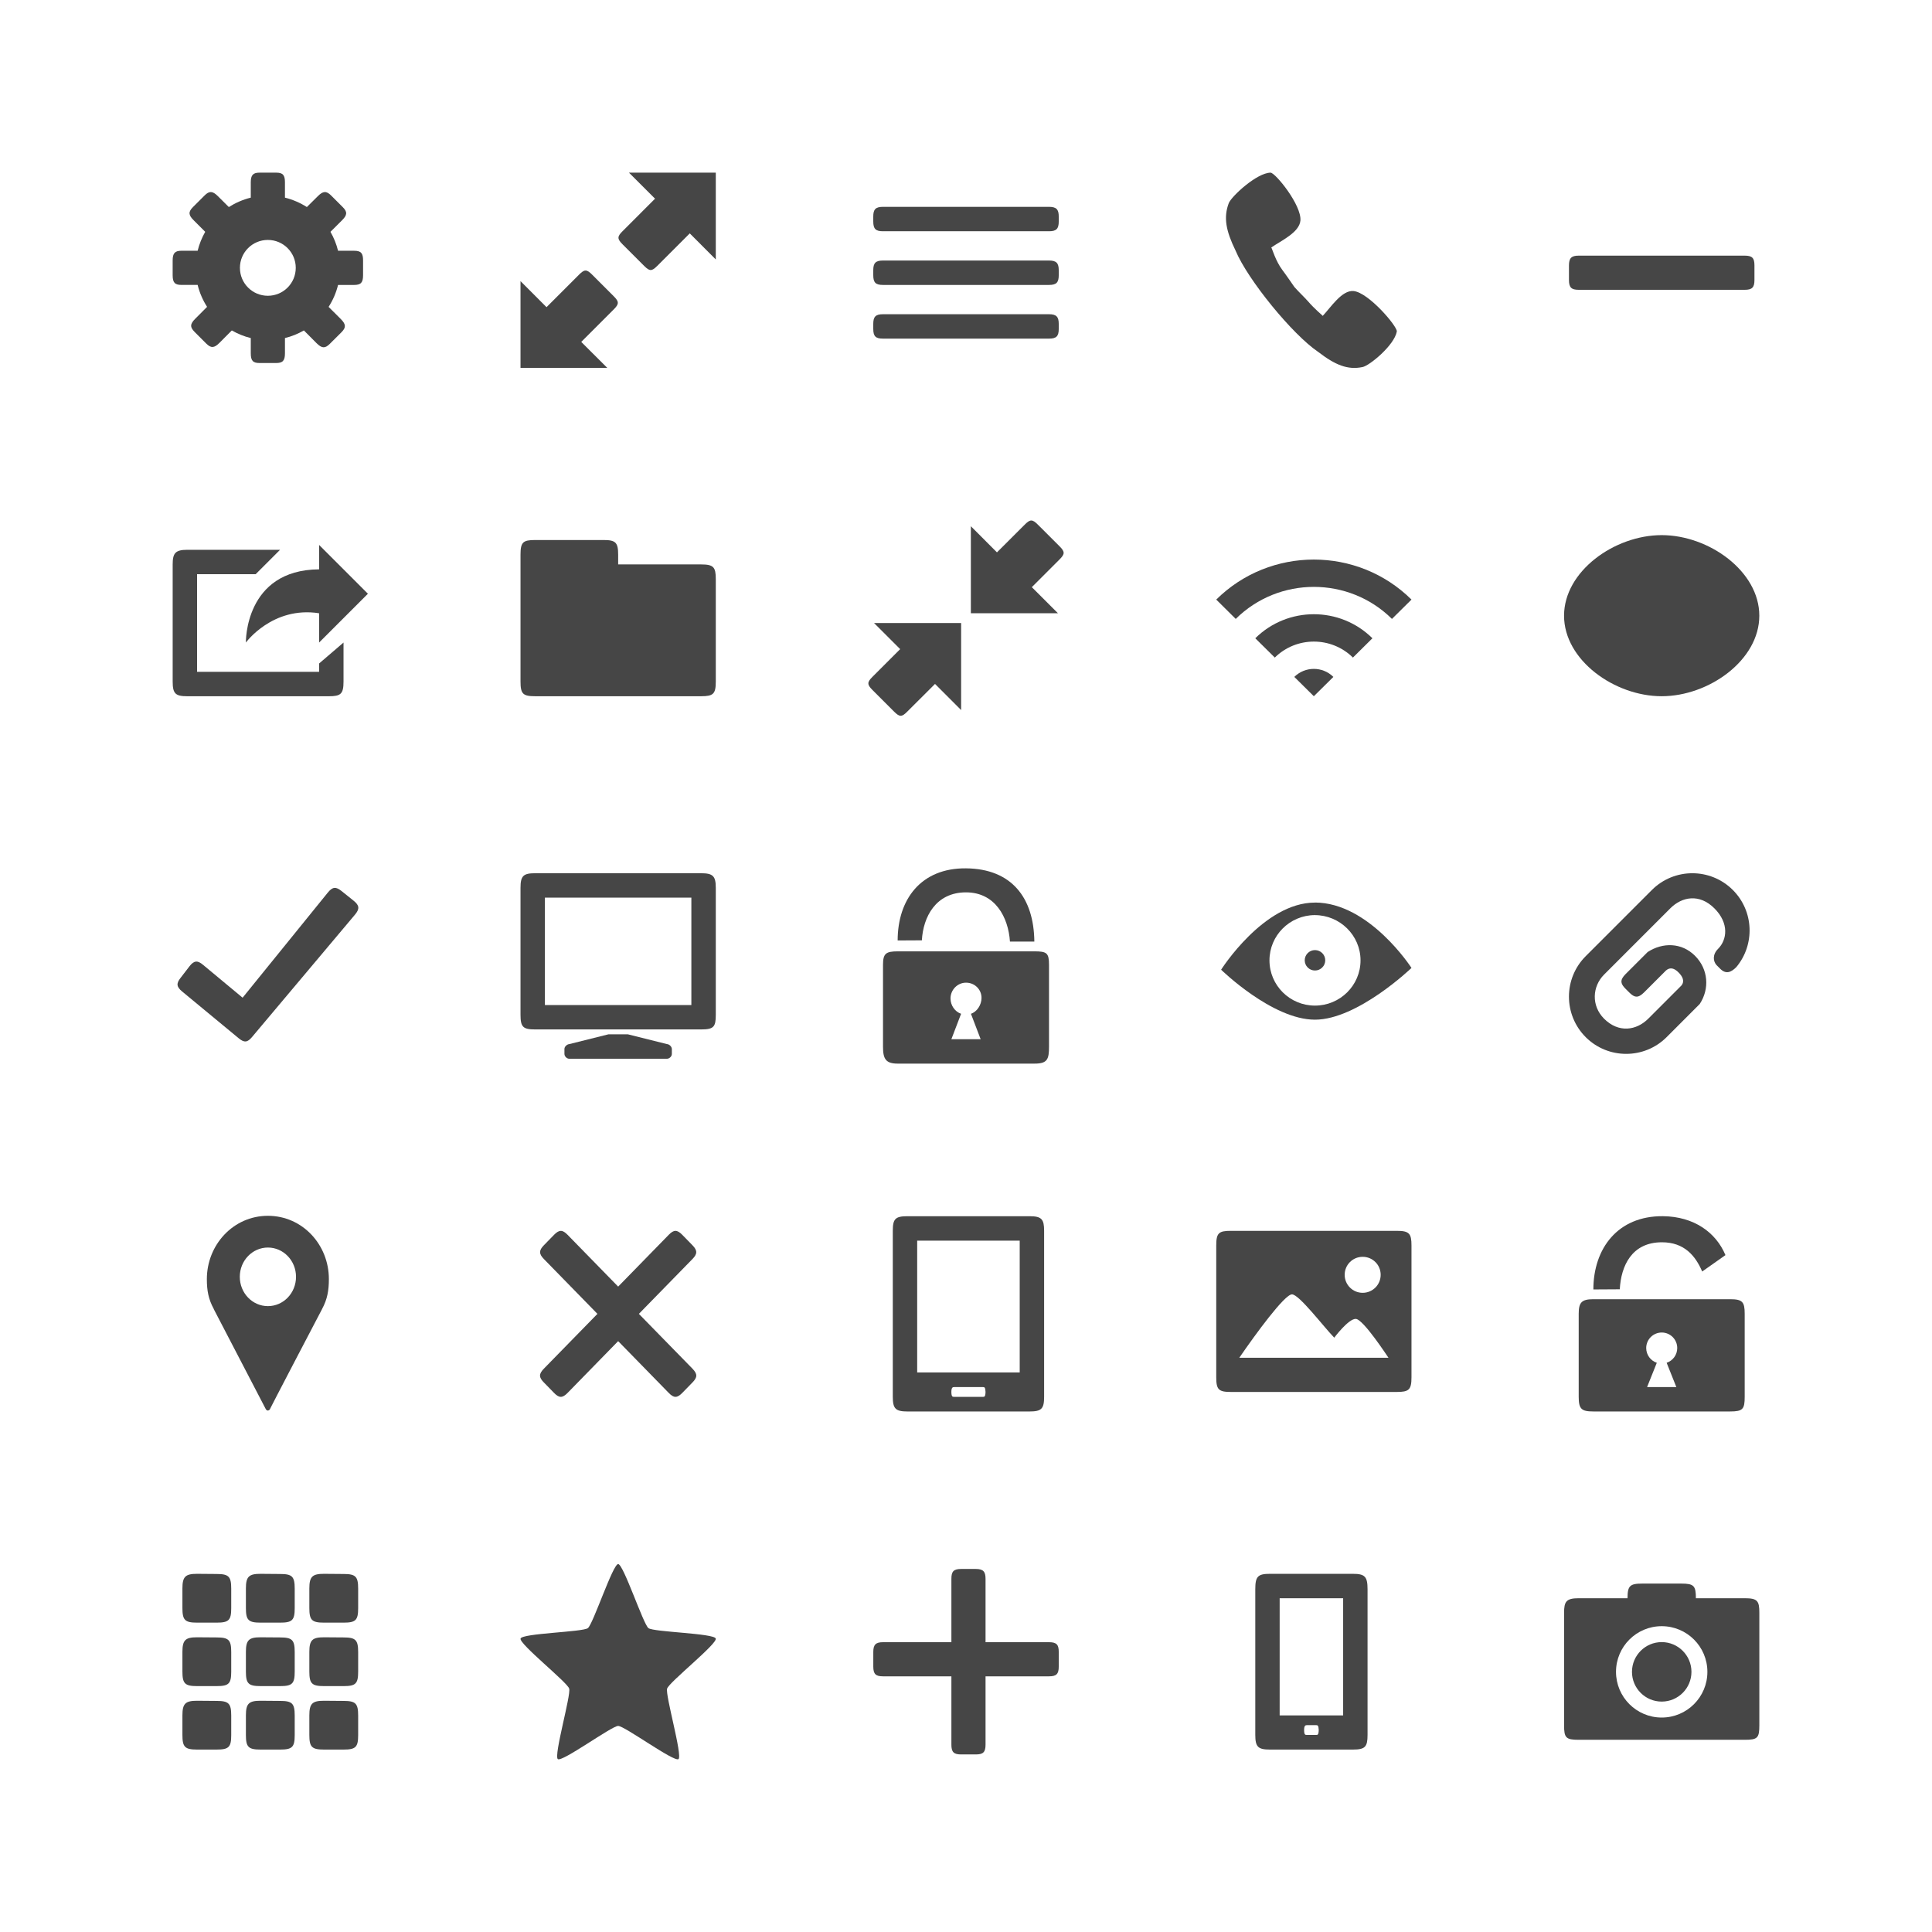 <svg xmlns="http://www.w3.org/2000/svg" xmlns:xlink="http://www.w3.org/1999/xlink" id="Layer_1" width="120" height="120" x="0" y="0" enable-background="new 0 0 120 120" version="1.1" viewBox="0 0 120 120" xml:space="preserve"><g><g><g><path fill="#464646" fill-rule="evenodd" d="M12.276,17.698c0.121,0.49,0.322,0.948,0.586,1.362l-0.737,0.74 c-0.331,0.33-0.327,0.525-0.036,0.818l0.719,0.719c0.294,0.294,0.494,0.288,0.818-0.037l0.773-0.776 c0.364,0.21,0.758,0.371,1.177,0.473v0.946c0,0.47,0.142,0.605,0.551,0.605h1.019c0.415,0,0.553-0.145,0.553-0.605v-0.946 c0.419-0.102,0.812-0.263,1.176-0.473l0.791,0.795c0.329,0.324,0.526,0.33,0.818,0.039l0.724-0.721 c0.287-0.289,0.293-0.486-0.04-0.82l-0.758-0.757c0.267-0.414,0.467-0.872,0.587-1.362h1.001c0.416,0,0.553-0.146,0.553-0.607 v-0.909c0-0.449-0.119-0.607-0.553-0.607h-1.001c-0.102-0.418-0.263-0.812-0.472-1.176l0.721-0.719 c0.318-0.318,0.346-0.516,0.04-0.819l-0.722-0.722c-0.288-0.287-0.495-0.284-0.818,0.041L19.06,12.86 c-0.412-0.262-0.87-0.463-1.361-0.584v-0.946c0-0.45-0.119-0.607-0.553-0.607h-1.019c-0.409,0-0.551,0.148-0.551,0.607v0.946 c-0.491,0.121-0.949,0.322-1.363,0.584l-0.684-0.681c-0.325-0.324-0.531-0.328-0.819-0.041l-0.723,0.722 c-0.305,0.304-0.278,0.501,0.04,0.819l0.719,0.719c-0.206,0.364-0.367,0.758-0.47,1.176h-1c-0.411,0-0.552,0.149-0.552,0.607 v0.909c0,0.47,0.141,0.607,0.552,0.607H12.276z M14.902,16.636c0-0.958,0.776-1.733,1.734-1.733s1.734,0.775,1.734,1.733 c0,0.959-0.776,1.735-1.734,1.735S14.902,17.596,14.902,16.636z" clip-rule="evenodd"/><path fill="#464646" fill-rule="evenodd" d="M32.33,34.451v7.883c0,0.766,0.154,0.91,0.909,0.91h10.31 c0.749,0,0.91-0.138,0.91-0.91v-6.367c0-0.745-0.143-0.91-0.91-0.91h-5.154v-0.606c0-0.758-0.158-0.91-0.909-0.91h-4.246 C32.487,33.542,32.33,33.673,32.33,34.451z" clip-rule="evenodd"/><path fill="#464646" fill-rule="evenodd" d="M55.755,58.414l1.504-0.008c0.079-1.449,0.861-2.98,2.741-2.98 c1.812,0,2.629,1.542,2.73,3.058h1.515C64.217,55.754,62.83,53.96,60,53.934C57.188,53.909,55.755,55.879,55.755,58.414z M54.845,59.93v5.085c0,0.755,0.171,1.048,0.91,1.048h3.639c-0.001,0-0.001,0,0,0c0.046,0,4.875,0,4.875,0 c0.79,0,0.887-0.281,0.887-1.048V59.93c0-0.746-0.142-0.84-0.91-0.84h-8.49C55.024,59.09,54.845,59.225,54.845,59.93z M60.964,61.982c0,0.428-0.275,0.857-0.657,0.986l0.603,1.578h-1.818l0.603-1.578c-0.382-0.129-0.657-0.523-0.657-0.95 c0-0.535,0.431-0.983,0.964-0.983S60.964,61.449,60.964,61.982z" clip-rule="evenodd"/><path fill="#464646" fill-rule="evenodd" d="M75.543,77.36v8.187c0,0.764,0.152,0.91,0.907,0.91h10.311 c0.748,0,0.909-0.14,0.909-0.91V77.36c0-0.745-0.143-0.91-0.909-0.91H76.45C75.699,76.45,75.543,76.582,75.543,77.36z M86.241,84.334h-9.267c1.015-1.477,2.815-3.939,3.273-3.939c0.441,0,1.946,1.989,2.625,2.691c0,0,0.873-1.168,1.331-1.168 C84.671,81.918,86.226,84.322,86.241,84.334z M83.52,79.18c0-0.619,0.499-1.117,1.118-1.117s1.118,0.498,1.118,1.117 s-0.499,1.119-1.118,1.119S83.52,79.799,83.52,79.18z" clip-rule="evenodd"/><path fill="#464646" fill-rule="evenodd" d="M101.365,103.842c0,1.019,0.827,1.847,1.846,1.847 c1.02,0,1.848-0.828,1.848-1.847s-0.828-1.848-1.848-1.848C102.192,101.994,101.365,102.823,101.365,103.842z M98.056,108.062 h10.311c0.798,0,0.909-0.111,0.909-0.91v-6.974c0-0.745-0.114-0.909-0.909-0.909h-3.032c0-0.779-0.128-0.91-0.91-0.91h-2.425 c-0.772,0-0.911,0.145-0.911,0.91h-3.032c-0.781,0-0.909,0.21-0.909,0.909v6.974C97.146,107.941,97.263,108.062,98.056,108.062z M100.373,103.842c0-1.567,1.271-2.837,2.838-2.837c1.568,0,2.838,1.27,2.838,2.837c0,1.566-1.27,2.838-2.838,2.838 C101.645,106.68,100.373,105.408,100.373,103.842z" clip-rule="evenodd"/><path fill="#464646" fill-rule="evenodd" d="M37.788,64.244l-2.426,0.606 c-0.146,0.012-0.304,0.158-0.304,0.303v0.305c0,0.151,0.143,0.303,0.304,0.303h6.064c0.13,0,0.304-0.125,0.304-0.303v-0.305 c-0.007-0.157-0.168-0.296-0.304-0.303L39,64.244H37.788z M43.549,63.94c0.785,0,0.91-0.16,0.91-0.91v-7.883 c0-0.724-0.168-0.909-0.91-0.909h-10.31c-0.736,0-0.909,0.165-0.909,0.909v7.883c0,0.762,0.16,0.91,0.909,0.91h4.063h2.183 H43.549z M42.942,55.754v6.671h-9.097v-6.671H42.942z" clip-rule="evenodd"/><path fill="#464646" fill-rule="evenodd" d="M64.852,76.45c0-0.721-0.151-0.909-0.91-0.909h-7.579 c-0.759,0-0.91,0.171-0.91,0.909v10.31c0,0.731,0.17,0.91,0.91,0.91h7.579c0.749,0,0.91-0.171,0.91-0.91V76.45z M56.968,77.058 h6.368v8.186h-6.368V77.058z M61.213,86.451c-0.006,0.317-0.079,0.309-0.152,0.309h-1.804c-0.091,0-0.16,0-0.166-0.293 c0-0.294,0.084-0.308,0.166-0.313h1.804C61.141,86.156,61.203,86.164,61.213,86.451z" clip-rule="evenodd"/><path fill="#464646" fill-rule="evenodd" d="M84.941,98.708c0-0.784-0.169-0.955-0.909-0.955h-5.155 c-0.748,0-0.909,0.161-0.909,0.955v9.051c0,0.74,0.169,0.91,0.909,0.91h5.155c0.758,0,0.909-0.17,0.909-0.91V98.708z M79.482,99.27h3.943v7.276h-3.943V99.27z M81.909,107.45c-0.007,0.318-0.08,0.309-0.151,0.309h-0.592 c-0.092,0-0.16,0-0.166-0.294c0-0.293,0.084-0.307,0.166-0.312h0.592C81.836,107.157,81.899,107.163,81.909,107.45z" clip-rule="evenodd"/><path fill="#464646" fill-rule="evenodd" d="M108.972,17.394v-0.91c0-0.448-0.13-0.606-0.605-0.606H98.056 c-0.447,0-0.605,0.149-0.605,0.606v0.91c0,0.47,0.158,0.606,0.605,0.606h10.311C108.824,18,108.972,17.854,108.972,17.394z" clip-rule="evenodd"/><path fill="#464646" fill-rule="evenodd" d="M65.761,103.515v-0.909c0-0.449-0.13-0.606-0.605-0.606h-3.942 v-3.942c0-0.448-0.149-0.607-0.607-0.607h-0.909c-0.47,0-0.605,0.159-0.605,0.607v3.942h-4.246c-0.448,0-0.605,0.148-0.605,0.606 v0.909c0,0.469,0.157,0.605,0.605,0.605h4.246v4.246c0,0.458,0.145,0.605,0.605,0.605h0.909c0.448,0,0.607-0.13,0.607-0.605 v-4.246h3.942C65.613,104.12,65.761,103.976,65.761,103.515z" clip-rule="evenodd"/><path fill="#464646" fill-rule="evenodd" d="M38.395,83.3l3.141,3.215c0.315,0.325,0.521,0.329,0.842,0 l0.63-0.646c0.309-0.316,0.328-0.522,0-0.861l-3.326-3.402l3.326-3.404c0.312-0.318,0.317-0.536,0-0.859l-0.63-0.646 c-0.328-0.334-0.53-0.319-0.842,0l-3.141,3.216l-3.14-3.216c-0.312-0.319-0.515-0.334-0.842,0l-0.63,0.646 c-0.318,0.323-0.312,0.541,0,0.859l3.325,3.404l-3.325,3.402c-0.329,0.339-0.312,0.545,0,0.861l0.63,0.646 c0.317,0.329,0.523,0.325,0.842,0L38.395,83.3z" clip-rule="evenodd"/><path fill="#464646" fill-rule="evenodd" d="M21.955,55.938l-0.729-0.585 c-0.356-0.288-0.565-0.286-0.871,0.094l-5.286,6.522l-2.459-2.043c-0.339-0.285-0.552-0.271-0.83,0.078l-0.562,0.73 c-0.285,0.358-0.248,0.562,0.088,0.844l3.506,2.899c0.36,0.304,0.562,0.272,0.843-0.066l6.392-7.599 C22.348,56.451,22.329,56.235,21.955,55.938z" clip-rule="evenodd"/><path fill="#464646" fill-rule="evenodd" d="M20.427,79.443c0-2.133-1.64-3.927-3.787-3.927 s-3.792,1.8-3.792,3.933c0,0.703,0.097,1.247,0.431,1.854h-0.006l3.243,6.235c0.121,0.167,0.248-0.001,0.248-0.001 c-0.109,0.163,3.243-6.234,3.243-6.234h-0.002C20.334,80.696,20.427,80.146,20.427,79.443z M14.894,79.305 c0-1.005,0.782-1.818,1.746-1.818s1.746,0.813,1.746,1.818c0,1.008-0.782,1.821-1.746,1.821S14.894,80.312,14.894,79.305z" clip-rule="evenodd"/><g><path fill="#464646" fill-rule="evenodd" d="M38.395,97.146c0.327,0,1.559,3.734,1.881,3.98 c0.32,0.246,4.081,0.319,4.181,0.648c0.103,0.328-2.899,2.709-3.021,3.108c-0.123,0.396,0.971,4.174,0.706,4.379 c-0.266,0.204-3.35-2.061-3.747-2.061c-0.398,0-3.482,2.265-3.747,2.061c-0.266-0.205,0.829-3.982,0.705-4.379 c-0.12-0.399-3.122-2.78-3.02-3.108c0.1-0.329,3.859-0.402,4.181-0.648S38.064,97.146,38.395,97.146z" clip-rule="evenodd"/></g><path fill="#464646" fill-rule="evenodd" d="M80.396,17.825c-0.003-0.007-0.544-0.791-0.747-1.057 c-0.42-0.556-0.637-1.336-0.687-1.397c0.591-0.411,1.742-0.927,1.809-1.668c0.081-0.958-1.542-2.96-1.852-2.979 c-0.852,0.008-2.41,1.451-2.595,1.885c-0.345,0.902-0.174,1.739,0.417,2.952c0.75,1.804,3.542,5.227,5.138,6.3 c1.056,0.812,1.829,1.129,2.75,0.937c0.429-0.08,1.976-1.351,2.13-2.209c0.038-0.317-1.759-2.428-2.69-2.512 c-0.722-0.067-1.414,1.015-1.91,1.542c-0.05-0.063-0.473-0.393-0.928-0.917C81.008,18.451,80.654,18.118,80.396,17.825z" clip-rule="evenodd"/><path fill="#464646" fill-rule="evenodd" d="M97.146,38.242c0-2.762,3.134-5.004,6.064-5.004 c2.933,0,6.064,2.242,6.064,5.004s-3.132,5.002-6.064,5.002C100.28,43.244,97.146,41.003,97.146,38.242z" clip-rule="evenodd"/><path fill="#464646" fill-rule="evenodd" d="M100.767,60.758c-0.12,0.223-0.049,0.409,0.2,0.658l0.231,0.23 c0.252,0.252,0.439,0.32,0.658,0.199c0.078-0.043,0.163-0.109,0.254-0.199l1.371-1.371c0.257-0.222,0.521-0.131,0.769,0.118 c0.256,0.252,0.41,0.551,0.18,0.825l-2.055,2.056c-0.732,0.731-1.838,0.903-2.742,0c-0.812-0.814-0.73-2.011,0-2.741l4.111-4.113 c0.731-0.731,1.813-0.928,2.741,0c0.925,0.925,0.788,1.954,0.228,2.514c-0.355,0.356-0.315,0.77-0.093,1.014l0.228,0.227 c0.345,0.342,0.66,0.236,0.999-0.108c1.165-1.395,1.094-3.477-0.218-4.789c-1.389-1.386-3.64-1.386-5.027,0l-4.112,4.113 c-1.386,1.388-1.386,3.637,0,5.027c1.39,1.386,3.64,1.386,5.028,0l2.055-2.057c0.623-0.943,0.535-2.168-0.293-2.995 c-0.825-0.826-2.002-0.845-2.941-0.234l-1.371,1.37C100.876,60.593,100.81,60.679,100.767,60.758z" clip-rule="evenodd"/><path fill="#464646" fill-rule="evenodd" d="M82.818,42.044c-0.67-0.664-1.756-0.664-2.426,0l1.213,1.2 L82.818,42.044z M85.243,39.644c-2.01-1.991-5.266-1.991-7.275,0l1.213,1.199c1.34-1.324,3.511-1.324,4.852,0L85.243,39.644z M87.67,37.241c-3.351-3.314-8.778-3.314-12.127,0l1.211,1.201c2.681-2.653,7.022-2.653,9.703,0L87.67,37.241z" clip-rule="evenodd"/><path fill="#464646" fill-rule="evenodd" d="M65.761,13.755v-0.302c0-0.446-0.146-0.606-0.605-0.606H54.845 c-0.463,0-0.605,0.157-0.605,0.606v0.302c0,0.47,0.157,0.608,0.605,0.608h10.311C65.609,14.363,65.761,14.216,65.761,13.755z M65.761,17.091v-0.304c0-0.444-0.146-0.605-0.605-0.605H54.845c-0.463,0-0.605,0.158-0.605,0.605v0.304 c0,0.47,0.157,0.607,0.605,0.607h10.311C65.609,17.698,65.761,17.552,65.761,17.091z M65.761,20.427v-0.304 c0-0.445-0.146-0.606-0.605-0.606H54.845c-0.463,0-0.605,0.158-0.605,0.606v0.304c0,0.47,0.157,0.606,0.605,0.606h10.311 C65.609,21.033,65.761,20.887,65.761,20.427z" clip-rule="evenodd"/><path fill="#464646" fill-rule="evenodd" d="M14.362,99.885v-1.212c0-0.759-0.161-0.91-0.909-0.91 l-1.213-0.01c-0.722,0-0.91,0.171-0.91,0.91v1.213c0,0.749,0.152,0.909,0.91,0.909h1.213 C14.212,100.785,14.362,100.634,14.362,99.885z M14.362,103.827v-1.213c0-0.759-0.161-0.91-0.909-0.91l-1.213-0.009 c-0.722,0-0.91,0.17-0.91,0.91v1.213c0,0.749,0.152,0.909,0.91,0.909h1.213C14.212,104.728,14.362,104.575,14.362,103.827z M14.362,107.769v-1.213c0-0.758-0.161-0.909-0.909-0.909l-1.213-0.01c-0.722,0-0.91,0.171-0.91,0.909v1.213 c0,0.75,0.152,0.91,0.91,0.91h1.213C14.212,108.669,14.362,108.517,14.362,107.769z M18.305,99.885v-1.212 c0-0.759-0.161-0.91-0.91-0.91l-1.213-0.01c-0.721,0-0.909,0.171-0.909,0.91v1.213c0,0.749,0.151,0.909,0.909,0.909h1.213 C18.152,100.785,18.305,100.634,18.305,99.885z M18.305,103.827v-1.213c0-0.759-0.161-0.91-0.91-0.91l-1.213-0.009 c-0.721,0-0.909,0.17-0.909,0.91v1.213c0,0.749,0.151,0.909,0.909,0.909h1.213C18.152,104.728,18.305,104.575,18.305,103.827z M18.305,107.769v-1.213c0-0.758-0.161-0.909-0.91-0.909l-1.213-0.01c-0.721,0-0.909,0.171-0.909,0.909v1.213 c0,0.75,0.151,0.91,0.909,0.91h1.213C18.152,108.669,18.305,108.517,18.305,107.769z M22.246,99.885v-1.212 c0-0.759-0.161-0.91-0.909-0.91l-1.214-0.01c-0.721,0-0.909,0.171-0.909,0.91v1.213c0,0.749,0.151,0.909,0.909,0.909h1.214 C22.095,100.785,22.246,100.634,22.246,99.885z M22.246,103.827v-1.213c0-0.759-0.161-0.91-0.909-0.91l-1.214-0.009 c-0.721,0-0.909,0.17-0.909,0.91v1.213c0,0.749,0.151,0.909,0.909,0.909h1.214C22.095,104.728,22.246,104.575,22.246,103.827z M22.246,107.769v-1.213c0-0.758-0.161-0.909-0.909-0.909l-1.214-0.01c-0.721,0-0.909,0.171-0.909,0.909v1.213 c0,0.75,0.151,0.91,0.909,0.91h1.214C22.095,108.669,22.246,108.517,22.246,107.769z" clip-rule="evenodd"/><path fill="#464646" fill-rule="evenodd" d="M38.665,15.172l1.346,1.345c0.342,0.344,0.475,0.334,0.81,0 l2.022-2.021l1.616,1.62v-5.392h-5.393l1.62,1.617l-2.021,2.022C38.336,14.689,38.327,14.835,38.665,15.172z M38.124,18.405 l-1.346-1.347c-0.343-0.343-0.477-0.333-0.811,0l-2.021,2.021l-1.616-1.617v5.39h5.391l-1.619-1.616l2.022-2.021 C38.452,18.886,38.461,18.741,38.124,18.405z" clip-rule="evenodd"/><path fill="#464646" fill-rule="evenodd" d="M54.187,42.853l1.35,1.35c0.345,0.345,0.479,0.335,0.812,0 l1.727-1.723l1.621,1.623v-5.406h-5.409l1.623,1.621l-1.724,1.724C53.857,42.37,53.848,42.517,54.187,42.853z M65.813,33.934 l-1.351-1.35c-0.344-0.344-0.479-0.334-0.812,0l-1.727,1.724l-1.621-1.623v5.405h5.41l-1.624-1.621l1.724-1.724 C66.143,34.417,66.152,34.27,65.813,33.934z" clip-rule="evenodd"/><path fill="#464646" fill-rule="evenodd" d="M81.672,63.334l0.003-0.874c-1.562,0-2.826-1.258-2.826-2.81 c0-1.547,1.26-2.802,2.812-2.812l0.007-0.776c-3.184,0-5.822,4.168-5.822,4.168S79.02,63.334,81.672,63.334z M84.505,59.65 c0,1.552-1.268,2.81-2.83,2.81l-0.003,0.874c2.654,0,5.998-3.214,5.998-3.214s-2.612-4.062-6.003-4.062l-0.007,0.781 C83.222,56.838,84.505,58.097,84.505,59.65z M81.039,59.646c0,0.349,0.284,0.634,0.636,0.634c0.353,0,0.638-0.285,0.638-0.634 c0-0.349-0.285-0.634-0.638-0.634C81.323,59.013,81.039,59.298,81.039,59.646z" clip-rule="evenodd"/><path fill="#464646" fill-rule="evenodd" d="M98.056,81.605v5.154c0,0.756,0.171,0.91,0.911,0.91h8.489 c0.792,0,0.91-0.142,0.91-0.91v-5.154c0-0.746-0.14-0.909-0.91-0.909h-8.489C98.235,80.696,98.056,80.899,98.056,81.605z M104.176,83.729c0,0.428-0.276,0.787-0.658,0.916l0.603,1.509h-1.818l0.604-1.509c-0.382-0.129-0.658-0.488-0.658-0.916 c0-0.533,0.431-0.964,0.964-0.964C103.745,82.765,104.176,83.195,104.176,83.729z M98.967,80.09l1.641-0.01 c0.077-1.449,0.738-2.92,2.618-2.92c1.383,0,2.078,0.831,2.5,1.816l1.445-1.019c-0.588-1.403-1.948-2.398-3.884-2.417 C100.476,75.515,98.967,77.555,98.967,80.09z" clip-rule="evenodd"/><path fill="#464646" fill-rule="evenodd" d="M19.82,38.09v1.82l3.032-3.032l-3.032-3.031v1.516 c-4.64,0.029-4.548,4.547-4.548,4.547S16.925,37.639,19.82,38.09z M17.395,34.149h-5.761c-0.746,0-0.909,0.212-0.909,0.909v7.277 c0,0.757,0.182,0.91,0.909,0.91h8.793c0.731,0,0.91-0.136,0.91-0.91V39.91l-1.517,1.301v0.518h-7.58v-6.064h3.639L17.395,34.149z" clip-rule="evenodd"/></g></g></g></svg>